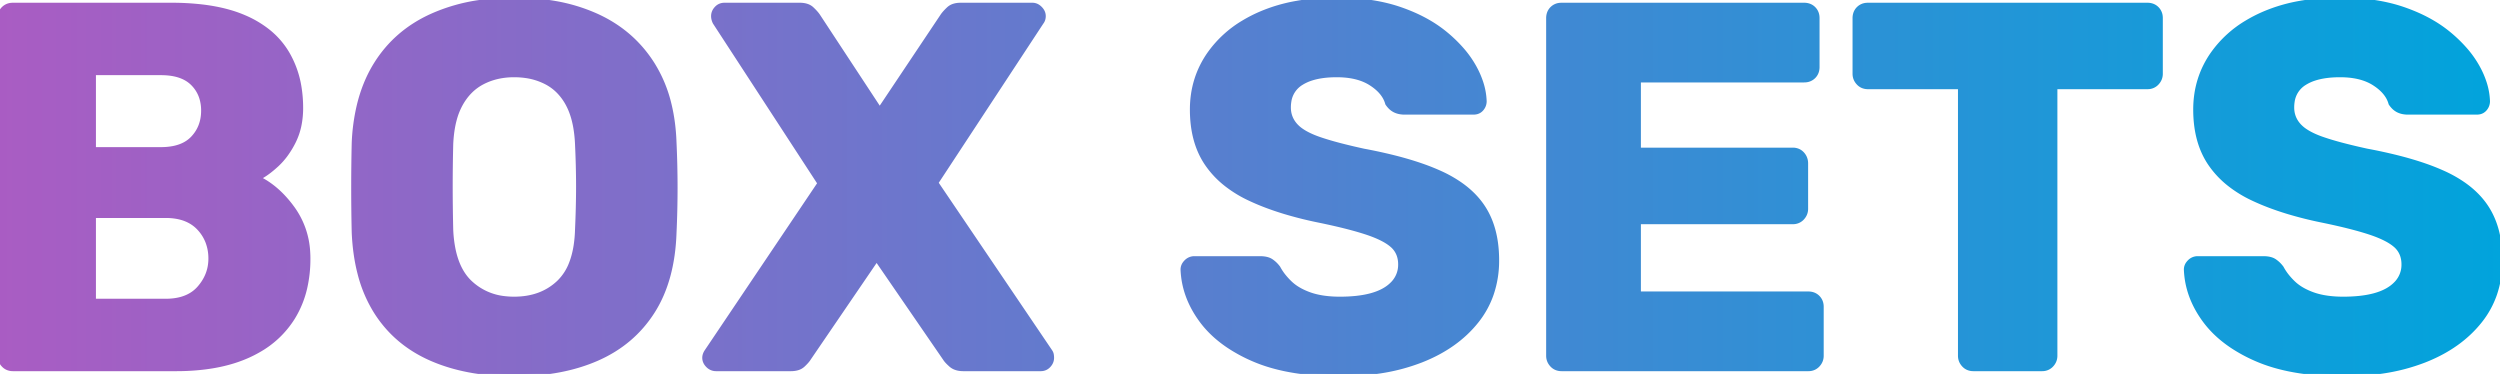 <svg width="481.401" height="72.001" viewBox="0 0 481.401 72.001" xmlns="http://www.w3.org/2000/svg"><defs><linearGradient id="gradient" x1="0%" y1="0%" x2="100%" y2="0%"><stop offset="0%" stop-color="#AA5CC3" /><stop offset="100%" stop-color="#00A4DC" /></linearGradient></defs><g id="svgGroup" stroke-linecap="round" fill-rule="nonzero" font-size="9pt" stroke="url(#gradient)" stroke-width="0.25mm" fill="url(#gradient)" style="stroke:url(#gradient);stroke-width:0.25mm;fill:url(#gradient)"><path d="M 348.2 71.001 L 300.7 71.001 A 2.633 2.633 0 0 1 299.814 70.857 A 2.281 2.281 0 0 1 298.9 70.251 Q 298.2 69.501 298.2 68.501 L 298.2 3.501 A 2.822 2.822 0 0 1 298.325 2.644 A 2.299 2.299 0 0 1 298.9 1.701 A 2.363 2.363 0 0 1 300.395 1.015 A 3.207 3.207 0 0 1 300.7 1.001 L 347.4 1.001 A 2.822 2.822 0 0 1 348.257 1.125 A 2.299 2.299 0 0 1 349.2 1.701 A 2.363 2.363 0 0 1 349.886 3.195 A 3.207 3.207 0 0 1 349.9 3.501 L 349.9 12.901 A 2.822 2.822 0 0 1 349.776 13.757 A 2.299 2.299 0 0 1 349.2 14.701 A 2.363 2.363 0 0 1 347.706 15.386 A 3.207 3.207 0 0 1 347.4 15.401 L 315.5 15.401 L 315.5 28.901 L 345.2 28.901 A 2.633 2.633 0 0 1 346.086 29.044 A 2.281 2.281 0 0 1 347 29.651 A 2.581 2.581 0 0 1 347.697 31.364 A 3.357 3.357 0 0 1 347.7 31.501 L 347.7 40.201 Q 347.7 41.201 347 41.951 A 2.325 2.325 0 0 1 345.336 42.698 A 3.12 3.12 0 0 1 345.2 42.701 L 315.5 42.701 L 315.5 56.601 L 348.2 56.601 A 2.822 2.822 0 0 1 349.057 56.725 A 2.299 2.299 0 0 1 350 57.301 A 2.363 2.363 0 0 1 350.686 58.795 A 3.207 3.207 0 0 1 350.7 59.101 L 350.7 68.501 Q 350.7 69.501 350 70.251 A 2.325 2.325 0 0 1 348.336 70.998 A 3.12 3.12 0 0 1 348.2 71.001 Z M 230 49.801 L 242.6 49.801 Q 243.501 49.801 244.133 50.008 A 2.524 2.524 0 0 1 244.75 50.301 A 5.305 5.305 0 0 1 245.791 51.219 A 6.314 6.314 0 0 1 246.1 51.601 A 10.598 10.598 0 0 0 247.27 53.335 A 13.781 13.781 0 0 0 248.35 54.501 A 8.892 8.892 0 0 0 250.128 55.815 Q 251.056 56.345 252.2 56.751 Q 254.6 57.601 258 57.601 A 30.232 30.232 0 0 0 261.037 57.458 Q 264.302 57.127 266.351 56.029 A 8.259 8.259 0 0 0 266.75 55.801 A 7.085 7.085 0 0 0 268.368 54.479 A 5.2 5.2 0 0 0 269.7 50.901 A 5.354 5.354 0 0 0 269.426 49.15 A 4.504 4.504 0 0 0 268.1 47.201 Q 266.5 45.801 262.95 44.651 A 53.889 53.889 0 0 0 260.502 43.927 Q 257.651 43.151 253.76 42.354 A 170.553 170.553 0 0 0 253.5 42.301 A 73.122 73.122 0 0 1 247.384 40.75 Q 243.601 39.605 240.55 38.151 A 23.193 23.193 0 0 1 236.16 35.46 A 17.697 17.697 0 0 1 232.4 31.451 Q 229.605 27.307 229.6 21.12 A 28.484 28.484 0 0 1 229.6 21.101 Q 229.6 15.001 233.05 10.201 A 21.398 21.398 0 0 1 239.43 4.385 A 27.383 27.383 0 0 1 242.7 2.701 A 31.122 31.122 0 0 1 249.821 0.614 Q 253.074 0.048 256.77 0.004 A 52.715 52.715 0 0 1 257.4 0.001 A 44.916 44.916 0 0 1 263.411 0.383 Q 266.513 0.802 269.194 1.681 A 27.777 27.777 0 0 1 269.55 1.801 Q 274.8 3.601 278.4 6.601 A 26.831 26.831 0 0 1 281.391 9.49 A 19.647 19.647 0 0 1 283.85 12.951 A 16.934 16.934 0 0 1 285.2 16.058 A 12.793 12.793 0 0 1 285.8 19.501 A 2.174 2.174 0 0 1 285.3 20.889 A 2.751 2.751 0 0 1 285.25 20.951 A 1.792 1.792 0 0 1 284.144 21.565 A 2.644 2.644 0 0 1 283.7 21.601 L 270.5 21.601 A 5.091 5.091 0 0 1 269.595 21.524 A 3.672 3.672 0 0 1 268.6 21.201 A 3.283 3.283 0 0 1 267.721 20.549 A 4.476 4.476 0 0 1 267.2 19.901 Q 266.6 17.701 264.05 16.051 Q 261.849 14.626 258.494 14.431 A 18.857 18.857 0 0 0 257.4 14.401 Q 254.513 14.401 252.465 15.068 A 8.482 8.482 0 0 0 250.55 15.951 A 5.015 5.015 0 0 0 248.186 19.559 A 7.274 7.274 0 0 0 248.1 20.701 Q 248.1 22.701 249.45 24.201 A 6.505 6.505 0 0 0 250.591 25.184 Q 251.883 26.079 253.95 26.801 A 44.168 44.168 0 0 0 256.148 27.498 Q 258.642 28.224 262.103 28.991 A 152.784 152.784 0 0 0 262.6 29.101 A 96.05 96.05 0 0 1 268.443 30.37 Q 271.277 31.085 273.66 31.909 A 41.665 41.665 0 0 1 277.3 33.351 A 24.19 24.19 0 0 1 281.225 35.572 Q 283.469 37.154 284.963 39.119 A 14.44 14.44 0 0 1 285.55 39.951 Q 288.091 43.834 288.196 49.604 A 27.51 27.51 0 0 1 288.2 50.101 A 19.803 19.803 0 0 1 287.165 56.602 A 17.421 17.421 0 0 1 284.3 61.801 Q 280.4 66.701 273.65 69.351 A 37.116 37.116 0 0 1 265.624 71.456 A 50.916 50.916 0 0 1 258 72.001 A 57.925 57.925 0 0 1 251.012 71.604 Q 247.505 71.177 244.547 70.29 A 28.764 28.764 0 0 1 241.4 69.151 A 29.907 29.907 0 0 1 236.566 66.546 Q 233.419 64.432 231.4 61.701 Q 228 57.101 227.8 51.901 A 1.901 1.901 0 0 1 228.197 50.742 A 2.648 2.648 0 0 1 228.45 50.451 A 2.189 2.189 0 0 1 229.26 49.925 A 2.169 2.169 0 0 1 230 49.801 Z M 423.2 49.801 L 435.8 49.801 Q 436.701 49.801 437.333 50.008 A 2.524 2.524 0 0 1 437.95 50.301 A 5.305 5.305 0 0 1 438.991 51.219 A 6.314 6.314 0 0 1 439.3 51.601 A 10.598 10.598 0 0 0 440.47 53.335 A 13.781 13.781 0 0 0 441.55 54.501 A 8.892 8.892 0 0 0 443.328 55.815 Q 444.256 56.345 445.4 56.751 Q 447.8 57.601 451.2 57.601 A 30.232 30.232 0 0 0 454.237 57.458 Q 457.502 57.127 459.551 56.029 A 8.259 8.259 0 0 0 459.95 55.801 A 7.085 7.085 0 0 0 461.568 54.479 A 5.2 5.2 0 0 0 462.9 50.901 A 5.354 5.354 0 0 0 462.626 49.15 A 4.504 4.504 0 0 0 461.3 47.201 Q 459.7 45.801 456.15 44.651 A 53.889 53.889 0 0 0 453.702 43.927 Q 450.851 43.151 446.96 42.354 A 170.553 170.553 0 0 0 446.7 42.301 A 73.122 73.122 0 0 1 440.584 40.75 Q 436.801 39.605 433.75 38.151 A 23.193 23.193 0 0 1 429.36 35.46 A 17.697 17.697 0 0 1 425.6 31.451 Q 422.805 27.307 422.8 21.12 A 28.484 28.484 0 0 1 422.8 21.101 Q 422.8 15.001 426.25 10.201 A 21.398 21.398 0 0 1 432.63 4.385 A 27.383 27.383 0 0 1 435.9 2.701 A 31.122 31.122 0 0 1 443.021 0.614 Q 446.274 0.048 449.97 0.004 A 52.715 52.715 0 0 1 450.6 0.001 A 44.916 44.916 0 0 1 456.611 0.383 Q 459.713 0.802 462.394 1.681 A 27.777 27.777 0 0 1 462.75 1.801 Q 468 3.601 471.6 6.601 A 26.831 26.831 0 0 1 474.591 9.49 A 19.647 19.647 0 0 1 477.05 12.951 A 16.934 16.934 0 0 1 478.4 16.058 A 12.793 12.793 0 0 1 479 19.501 A 2.174 2.174 0 0 1 478.5 20.889 A 2.751 2.751 0 0 1 478.45 20.951 A 1.792 1.792 0 0 1 477.344 21.565 A 2.644 2.644 0 0 1 476.9 21.601 L 463.7 21.601 A 5.091 5.091 0 0 1 462.795 21.524 A 3.672 3.672 0 0 1 461.8 21.201 A 3.283 3.283 0 0 1 460.921 20.549 A 4.476 4.476 0 0 1 460.4 19.901 Q 459.8 17.701 457.25 16.051 Q 455.049 14.626 451.694 14.431 A 18.857 18.857 0 0 0 450.6 14.401 Q 447.713 14.401 445.665 15.068 A 8.482 8.482 0 0 0 443.75 15.951 A 5.015 5.015 0 0 0 441.386 19.559 A 7.274 7.274 0 0 0 441.3 20.701 Q 441.3 22.701 442.65 24.201 A 6.505 6.505 0 0 0 443.791 25.184 Q 445.083 26.079 447.15 26.801 A 44.168 44.168 0 0 0 449.348 27.498 Q 451.842 28.224 455.303 28.991 A 152.784 152.784 0 0 0 455.8 29.101 A 96.05 96.05 0 0 1 461.643 30.37 Q 464.477 31.085 466.86 31.909 A 41.665 41.665 0 0 1 470.5 33.351 A 24.19 24.19 0 0 1 474.425 35.572 Q 476.669 37.154 478.163 39.119 A 14.44 14.44 0 0 1 478.75 39.951 Q 481.291 43.834 481.396 49.604 A 27.51 27.51 0 0 1 481.4 50.101 A 19.803 19.803 0 0 1 480.365 56.602 A 17.421 17.421 0 0 1 477.5 61.801 Q 473.6 66.701 466.85 69.351 A 37.116 37.116 0 0 1 458.824 71.456 A 50.916 50.916 0 0 1 451.2 72.001 A 57.925 57.925 0 0 1 444.212 71.604 Q 440.705 71.177 437.747 70.29 A 28.764 28.764 0 0 1 434.6 69.151 A 29.907 29.907 0 0 1 429.766 66.546 Q 426.619 64.432 424.6 61.701 Q 421.2 57.101 421 51.901 A 1.901 1.901 0 0 1 421.397 50.742 A 2.648 2.648 0 0 1 421.65 50.451 A 2.189 2.189 0 0 1 422.46 49.925 A 2.169 2.169 0 0 1 423.2 49.801 Z M 152.3 71.001 L 137.9 71.001 A 2.112 2.112 0 0 1 136.371 70.371 A 2.638 2.638 0 0 1 136.35 70.351 Q 135.7 69.701 135.7 68.901 A 1.887 1.887 0 0 1 135.799 68.303 A 2.009 2.009 0 0 1 135.8 68.301 A 2.358 2.358 0 0 1 135.974 67.907 A 2.891 2.891 0 0 1 136.1 67.701 L 157.9 35.301 L 137.7 4.301 A 2.889 2.889 0 0 1 137.458 3.626 A 2.45 2.45 0 0 1 137.4 3.101 A 2.029 2.029 0 0 1 137.843 1.836 A 2.694 2.694 0 0 1 138 1.651 Q 138.6 1.001 139.5 1.001 L 154 1.001 A 4.81 4.81 0 0 1 154.889 1.077 Q 155.391 1.172 155.784 1.382 A 2.416 2.416 0 0 1 156.3 1.751 Q 156.854 2.27 157.216 2.717 A 5.176 5.176 0 0 1 157.5 3.101 L 169.4 21.201 L 181.5 3.101 Q 181.772 2.693 182.229 2.216 A 12.266 12.266 0 0 1 182.7 1.751 A 2.579 2.579 0 0 1 183.711 1.176 Q 184.274 1.001 185 1.001 L 198.8 1.001 A 1.901 1.901 0 0 1 199.959 1.397 A 2.648 2.648 0 0 1 200.25 1.651 Q 200.9 2.301 200.9 3.101 Q 200.9 3.801 200.5 4.301 L 180.2 35.201 L 202.2 67.701 A 1.772 1.772 0 0 1 202.361 67.996 A 1.363 1.363 0 0 1 202.45 68.301 Q 202.5 68.601 202.5 68.901 A 2.029 2.029 0 0 1 202.057 70.165 A 2.694 2.694 0 0 1 201.9 70.351 Q 201.3 71.001 200.4 71.001 L 185.5 71.001 A 4.836 4.836 0 0 1 184.556 70.914 Q 183.711 70.746 183.15 70.251 Q 182.443 69.627 182.117 69.176 A 2.447 2.447 0 0 1 182 69.001 L 168.8 49.801 L 155.7 69.001 Q 155.439 69.435 154.8 70.059 A 13.673 13.673 0 0 1 154.6 70.251 A 2.579 2.579 0 0 1 153.589 70.825 Q 153.027 71.001 152.3 71.001 Z M 393.2 71.001 L 380 71.001 A 2.633 2.633 0 0 1 379.114 70.857 A 2.281 2.281 0 0 1 378.2 70.251 Q 377.5 69.501 377.5 68.501 L 377.5 16.701 L 359.7 16.701 A 2.633 2.633 0 0 1 358.814 16.557 A 2.281 2.281 0 0 1 357.9 15.951 Q 357.2 15.201 357.2 14.201 L 357.2 3.501 A 2.822 2.822 0 0 1 357.325 2.644 A 2.299 2.299 0 0 1 357.9 1.701 A 2.363 2.363 0 0 1 359.395 1.015 A 3.207 3.207 0 0 1 359.7 1.001 L 413.5 1.001 A 2.822 2.822 0 0 1 414.357 1.125 A 2.299 2.299 0 0 1 415.3 1.701 A 2.363 2.363 0 0 1 415.986 3.195 A 3.207 3.207 0 0 1 416 3.501 L 416 14.201 Q 416 15.201 415.3 15.951 A 2.325 2.325 0 0 1 413.636 16.698 A 3.12 3.12 0 0 1 413.5 16.701 L 395.7 16.701 L 395.7 68.501 Q 395.7 69.501 395 70.251 A 2.325 2.325 0 0 1 393.336 70.998 A 3.12 3.12 0 0 1 393.2 71.001 Z M 33.9 71.001 L 2.5 71.001 A 2.633 2.633 0 0 1 1.614 70.857 A 2.281 2.281 0 0 1 0.7 70.251 Q 0 69.501 0 68.501 L 0 3.501 A 2.822 2.822 0 0 1 0.125 2.644 A 2.299 2.299 0 0 1 0.7 1.701 A 2.363 2.363 0 0 1 2.195 1.015 A 3.207 3.207 0 0 1 2.5 1.001 L 33 1.001 A 50.62 50.62 0 0 1 38.781 1.31 Q 41.628 1.639 44.027 2.314 A 23.806 23.806 0 0 1 47.1 3.401 A 19.85 19.85 0 0 1 51.483 5.983 A 15.526 15.526 0 0 1 55.25 10.251 A 18.571 18.571 0 0 1 57.587 16.802 A 24.6 24.6 0 0 1 57.9 20.801 A 16.308 16.308 0 0 1 57.573 24.138 A 12.693 12.693 0 0 1 56.55 27.151 A 16.911 16.911 0 0 1 54.894 29.874 A 13.621 13.621 0 0 1 53.25 31.701 Q 51.757 33.079 50.411 33.871 A 10.002 10.002 0 0 1 49.6 34.301 Q 53.4 36.101 56.35 40.201 A 15.698 15.698 0 0 1 59.26 48.531 A 19.639 19.639 0 0 1 59.3 49.801 A 24.744 24.744 0 0 1 58.694 55.402 A 18.909 18.909 0 0 1 56.35 61.151 A 18.401 18.401 0 0 1 49.653 67.486 A 23.147 23.147 0 0 1 47.75 68.451 Q 42.851 70.662 36.033 70.956 A 49.571 49.571 0 0 1 33.9 71.001 Z M 18 41.501 L 18 58.001 L 31.9 58.001 Q 35.218 58.001 37.286 56.512 A 6.677 6.677 0 0 0 38.4 55.501 Q 40.6 53.001 40.6 49.801 A 8.989 8.989 0 0 0 40.046 46.599 A 8.109 8.109 0 0 0 38.35 43.901 Q 36.206 41.614 32.292 41.506 A 14.227 14.227 0 0 0 31.9 41.501 L 18 41.501 Z M 18 14.001 L 18 28.801 L 31 28.801 A 12.442 12.442 0 0 0 33.335 28.596 Q 34.646 28.345 35.664 27.787 A 6.07 6.07 0 0 0 37.15 26.651 Q 39.2 24.501 39.2 21.301 A 8.157 8.157 0 0 0 38.822 18.763 A 6.739 6.739 0 0 0 37.15 16.051 Q 35.452 14.353 32.349 14.061 A 14.42 14.42 0 0 0 31 14.001 L 18 14.001 Z M 91.41 71.426 Q 87.004 70.717 83.3 69.131 A 29.885 29.885 0 0 1 83 69.001 Q 76.2 66.001 72.4 59.951 A 25.815 25.815 0 0 1 69.322 52.662 Q 68.388 49.066 68.2 44.801 Q 68.1 40.501 68.1 36.151 Q 68.1 31.801 68.2 27.501 A 37.862 37.862 0 0 1 69.152 20.414 Q 70.19 16.049 72.31 12.577 A 23.79 23.79 0 0 1 72.45 12.351 Q 76.3 6.201 83.15 3.101 A 34.146 34.146 0 0 1 92.042 0.512 A 45.423 45.423 0 0 1 99 0.001 A 45.143 45.143 0 0 1 106.901 0.659 A 33.216 33.216 0 0 1 114.9 3.101 Q 121.7 6.201 125.6 12.351 A 25.812 25.812 0 0 1 128.849 20.171 Q 129.669 23.563 129.8 27.501 Q 130 31.801 130 36.151 Q 130 40.501 129.8 44.801 Q 129.5 53.901 125.65 59.951 Q 121.8 66.001 115 69.001 Q 108.2 72.001 99 72.001 A 47.755 47.755 0 0 1 91.41 71.426 Z M 99 57.601 Q 104.3 57.601 107.65 54.401 A 10.041 10.041 0 0 0 110.024 50.759 Q 110.64 49.196 110.937 47.248 A 25.012 25.012 0 0 0 111.2 44.201 Q 111.4 39.801 111.4 35.901 Q 111.4 32.001 111.2 27.801 A 25.58 25.58 0 0 0 110.882 24.648 Q 110.615 23.059 110.141 21.737 A 12.351 12.351 0 0 0 109.45 20.151 A 10.786 10.786 0 0 0 107.479 17.454 A 9.397 9.397 0 0 0 105.2 15.801 A 12.409 12.409 0 0 0 101.11 14.537 A 15.804 15.804 0 0 0 99 14.401 Q 95.6 14.401 92.9 15.801 Q 90.2 17.201 88.6 20.151 A 13.194 13.194 0 0 0 87.476 23.038 Q 87.107 24.416 86.931 26.037 A 27.043 27.043 0 0 0 86.8 27.801 Q 86.7 32.001 86.7 35.901 Q 86.7 39.801 86.8 44.201 A 24.271 24.271 0 0 0 87.238 47.976 Q 88.082 52.138 90.45 54.401 A 11.434 11.434 0 0 0 97.267 57.506 A 15.475 15.475 0 0 0 99 57.601 Z" vector-effect="non-scaling-stroke"/></g></svg>